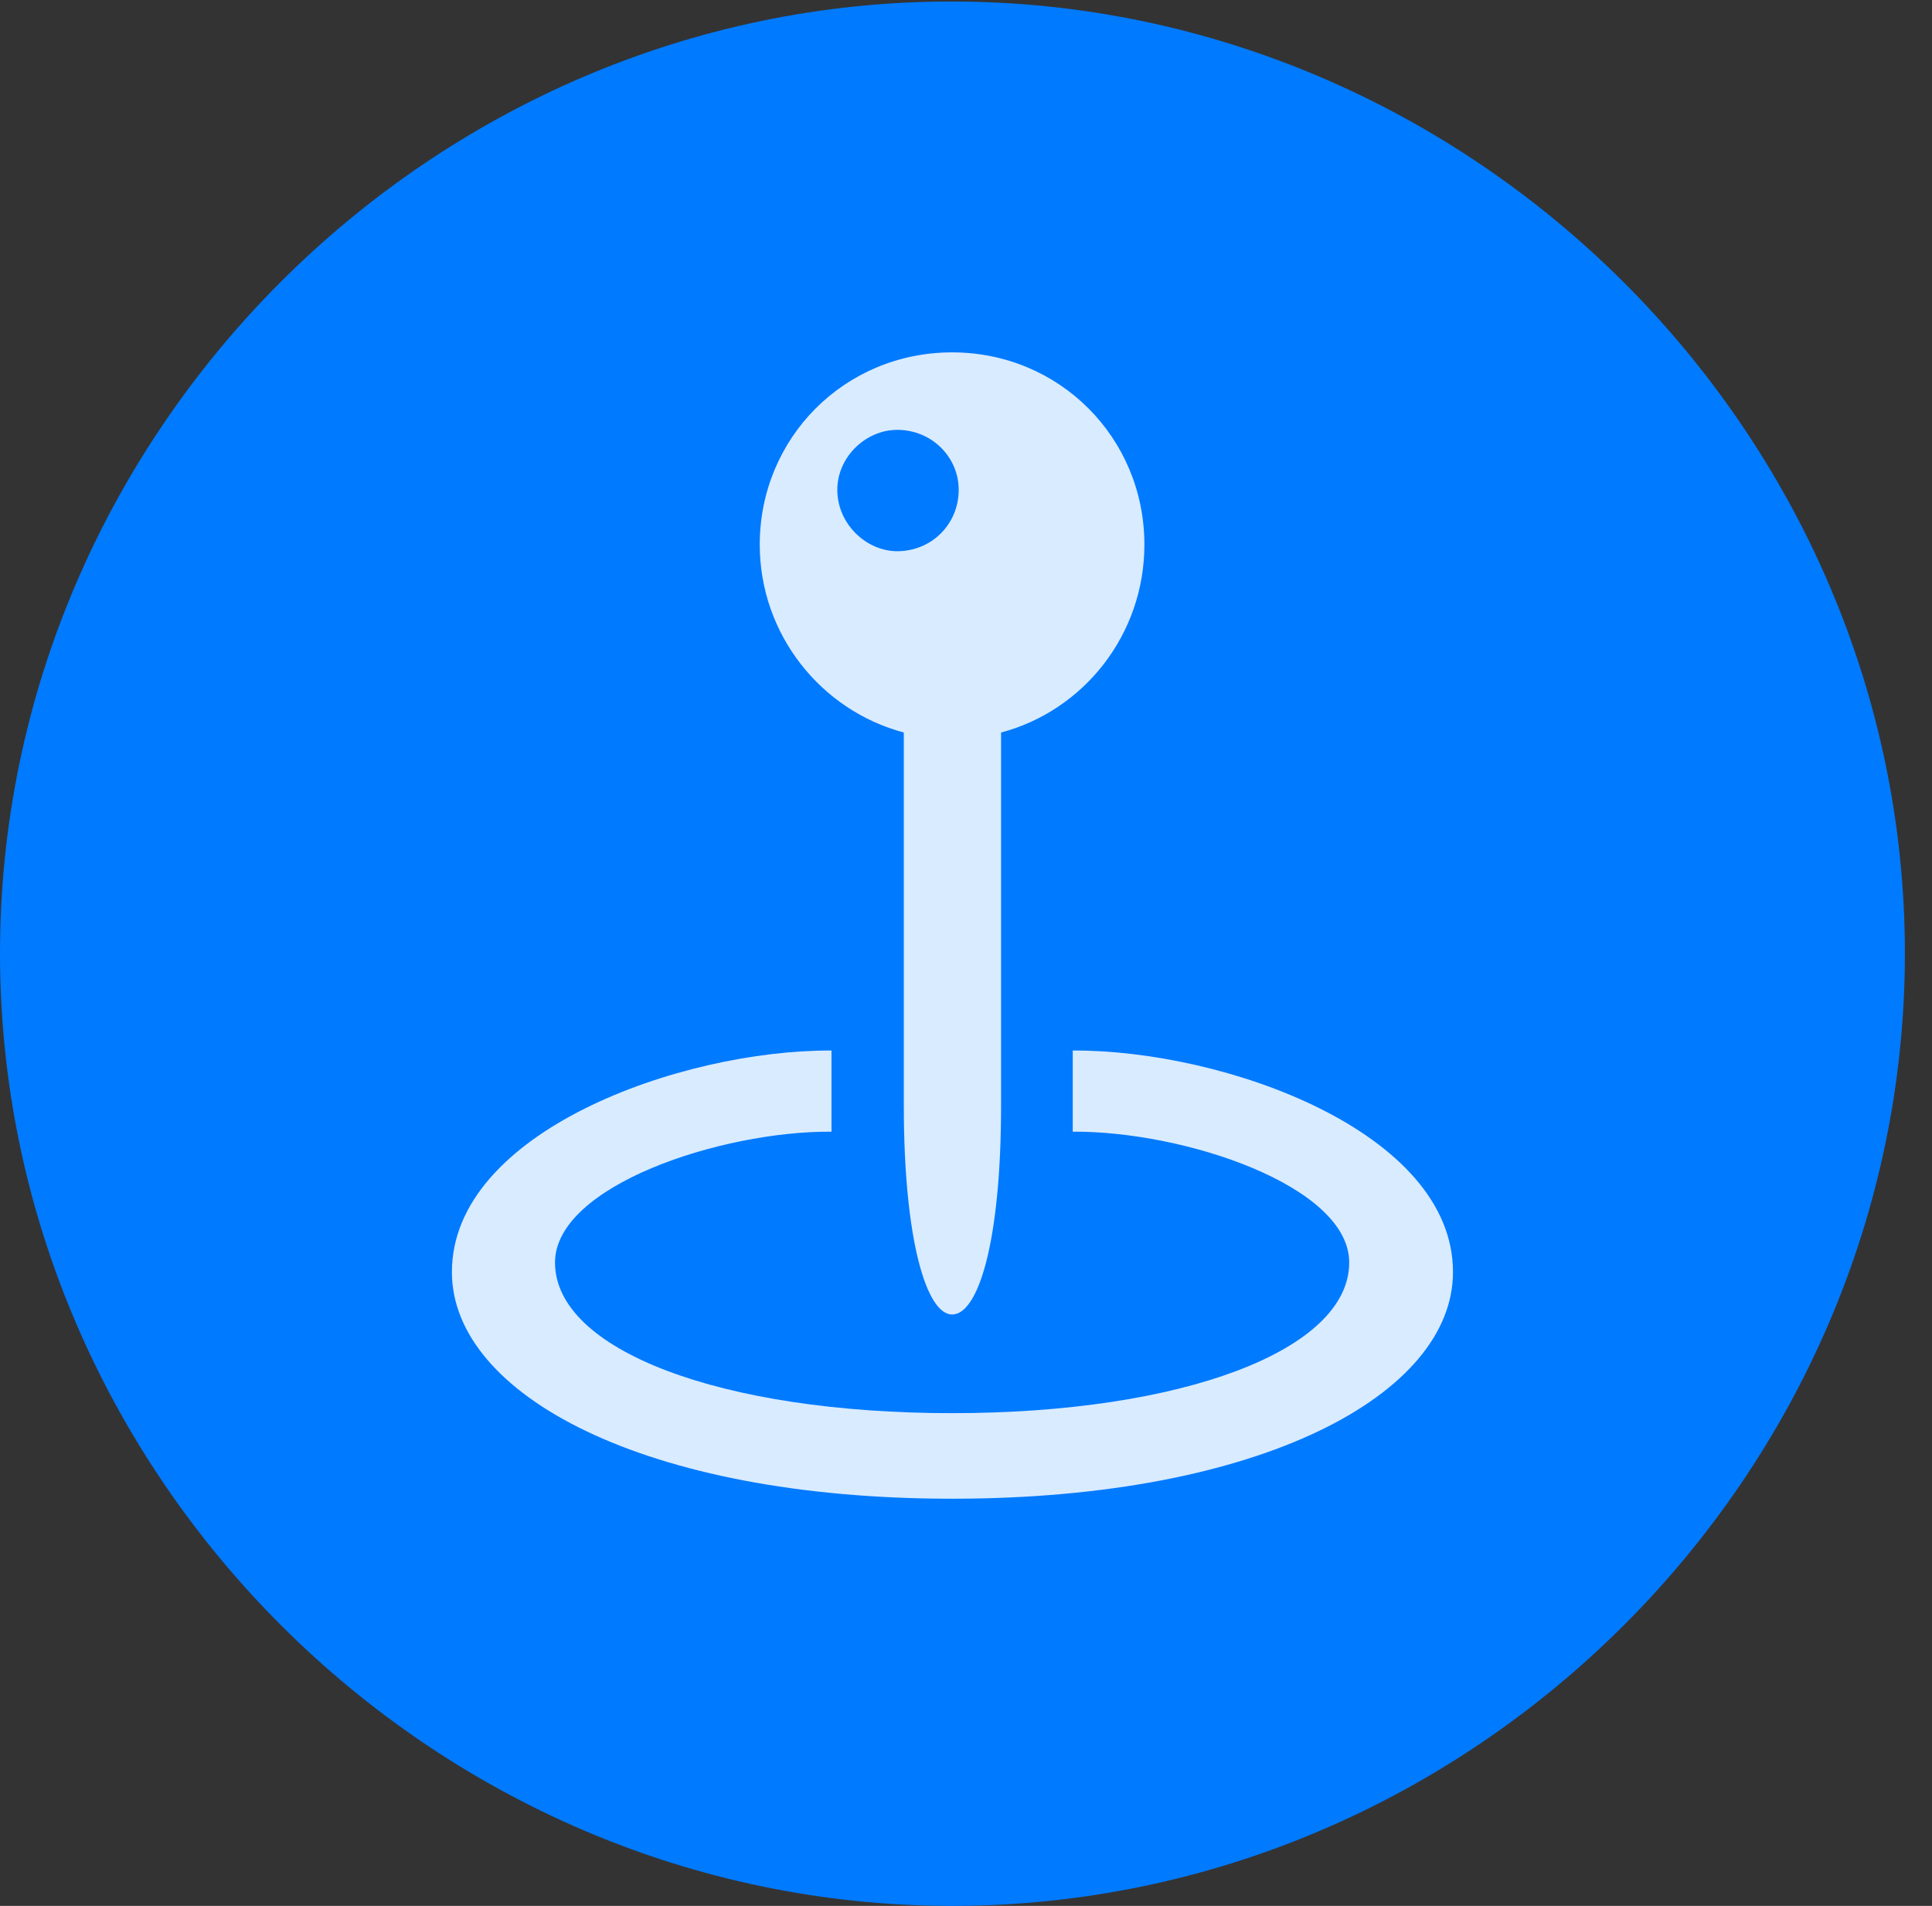 <?xml version="1.0" encoding="UTF-8"?>
<!--Generator: Apple Native CoreSVG 232.5-->
<!DOCTYPE svg
PUBLIC "-//W3C//DTD SVG 1.1//EN"
       "http://www.w3.org/Graphics/SVG/1.1/DTD/svg11.dtd">
<svg version="1.1" xmlns="http://www.w3.org/2000/svg" xmlns:xlink="http://www.w3.org/1999/xlink" width="25.801" height="25.459">
 <rect width="100%" height="100%" fill="#333333" stroke="none"/>
 <g>
  <rect height="25.459" opacity="0" width="25.801" x="0" y="0"/>
  <path d="M12.715 25.459C19.678 25.459 25.439 19.697 25.439 12.734C25.439 5.781 19.668 0.02 12.705 0.02C5.752 0.02 0 5.781 0 12.734C0 19.697 5.762 25.459 12.715 25.459Z" fill="#007aff"/>
  <path d="M10.146 7.275C10.146 5.85 11.279 4.707 12.715 4.707C14.15 4.707 15.283 5.85 15.283 7.275C15.283 8.477 14.473 9.492 13.369 9.785L13.369 14.766C13.369 16.582 13.066 17.559 12.715 17.559C12.373 17.559 12.07 16.562 12.07 14.766L12.07 9.785C10.967 9.492 10.146 8.477 10.146 7.275ZM11.982 7.363C12.441 7.363 12.803 7.002 12.803 6.543C12.803 6.104 12.441 5.742 11.982 5.742C11.562 5.742 11.182 6.104 11.182 6.543C11.182 7.002 11.572 7.363 11.982 7.363ZM12.715 20.02C8.594 20.02 6.035 18.623 6.035 16.992C6.035 15.117 9.092 14.023 11.104 14.033L11.104 15.117C9.629 15.107 7.412 15.84 7.412 16.865C7.412 18.037 9.629 18.877 12.715 18.877C15.791 18.877 18.018 18.037 18.018 16.865C18.018 15.84 15.81 15.107 14.326 15.117L14.326 14.033C16.348 14.023 19.404 15.117 19.404 16.992C19.404 18.623 16.846 20.02 12.715 20.02Z" fill="#ffffff" fill-opacity="0.85"/>
 </g>
</svg>
